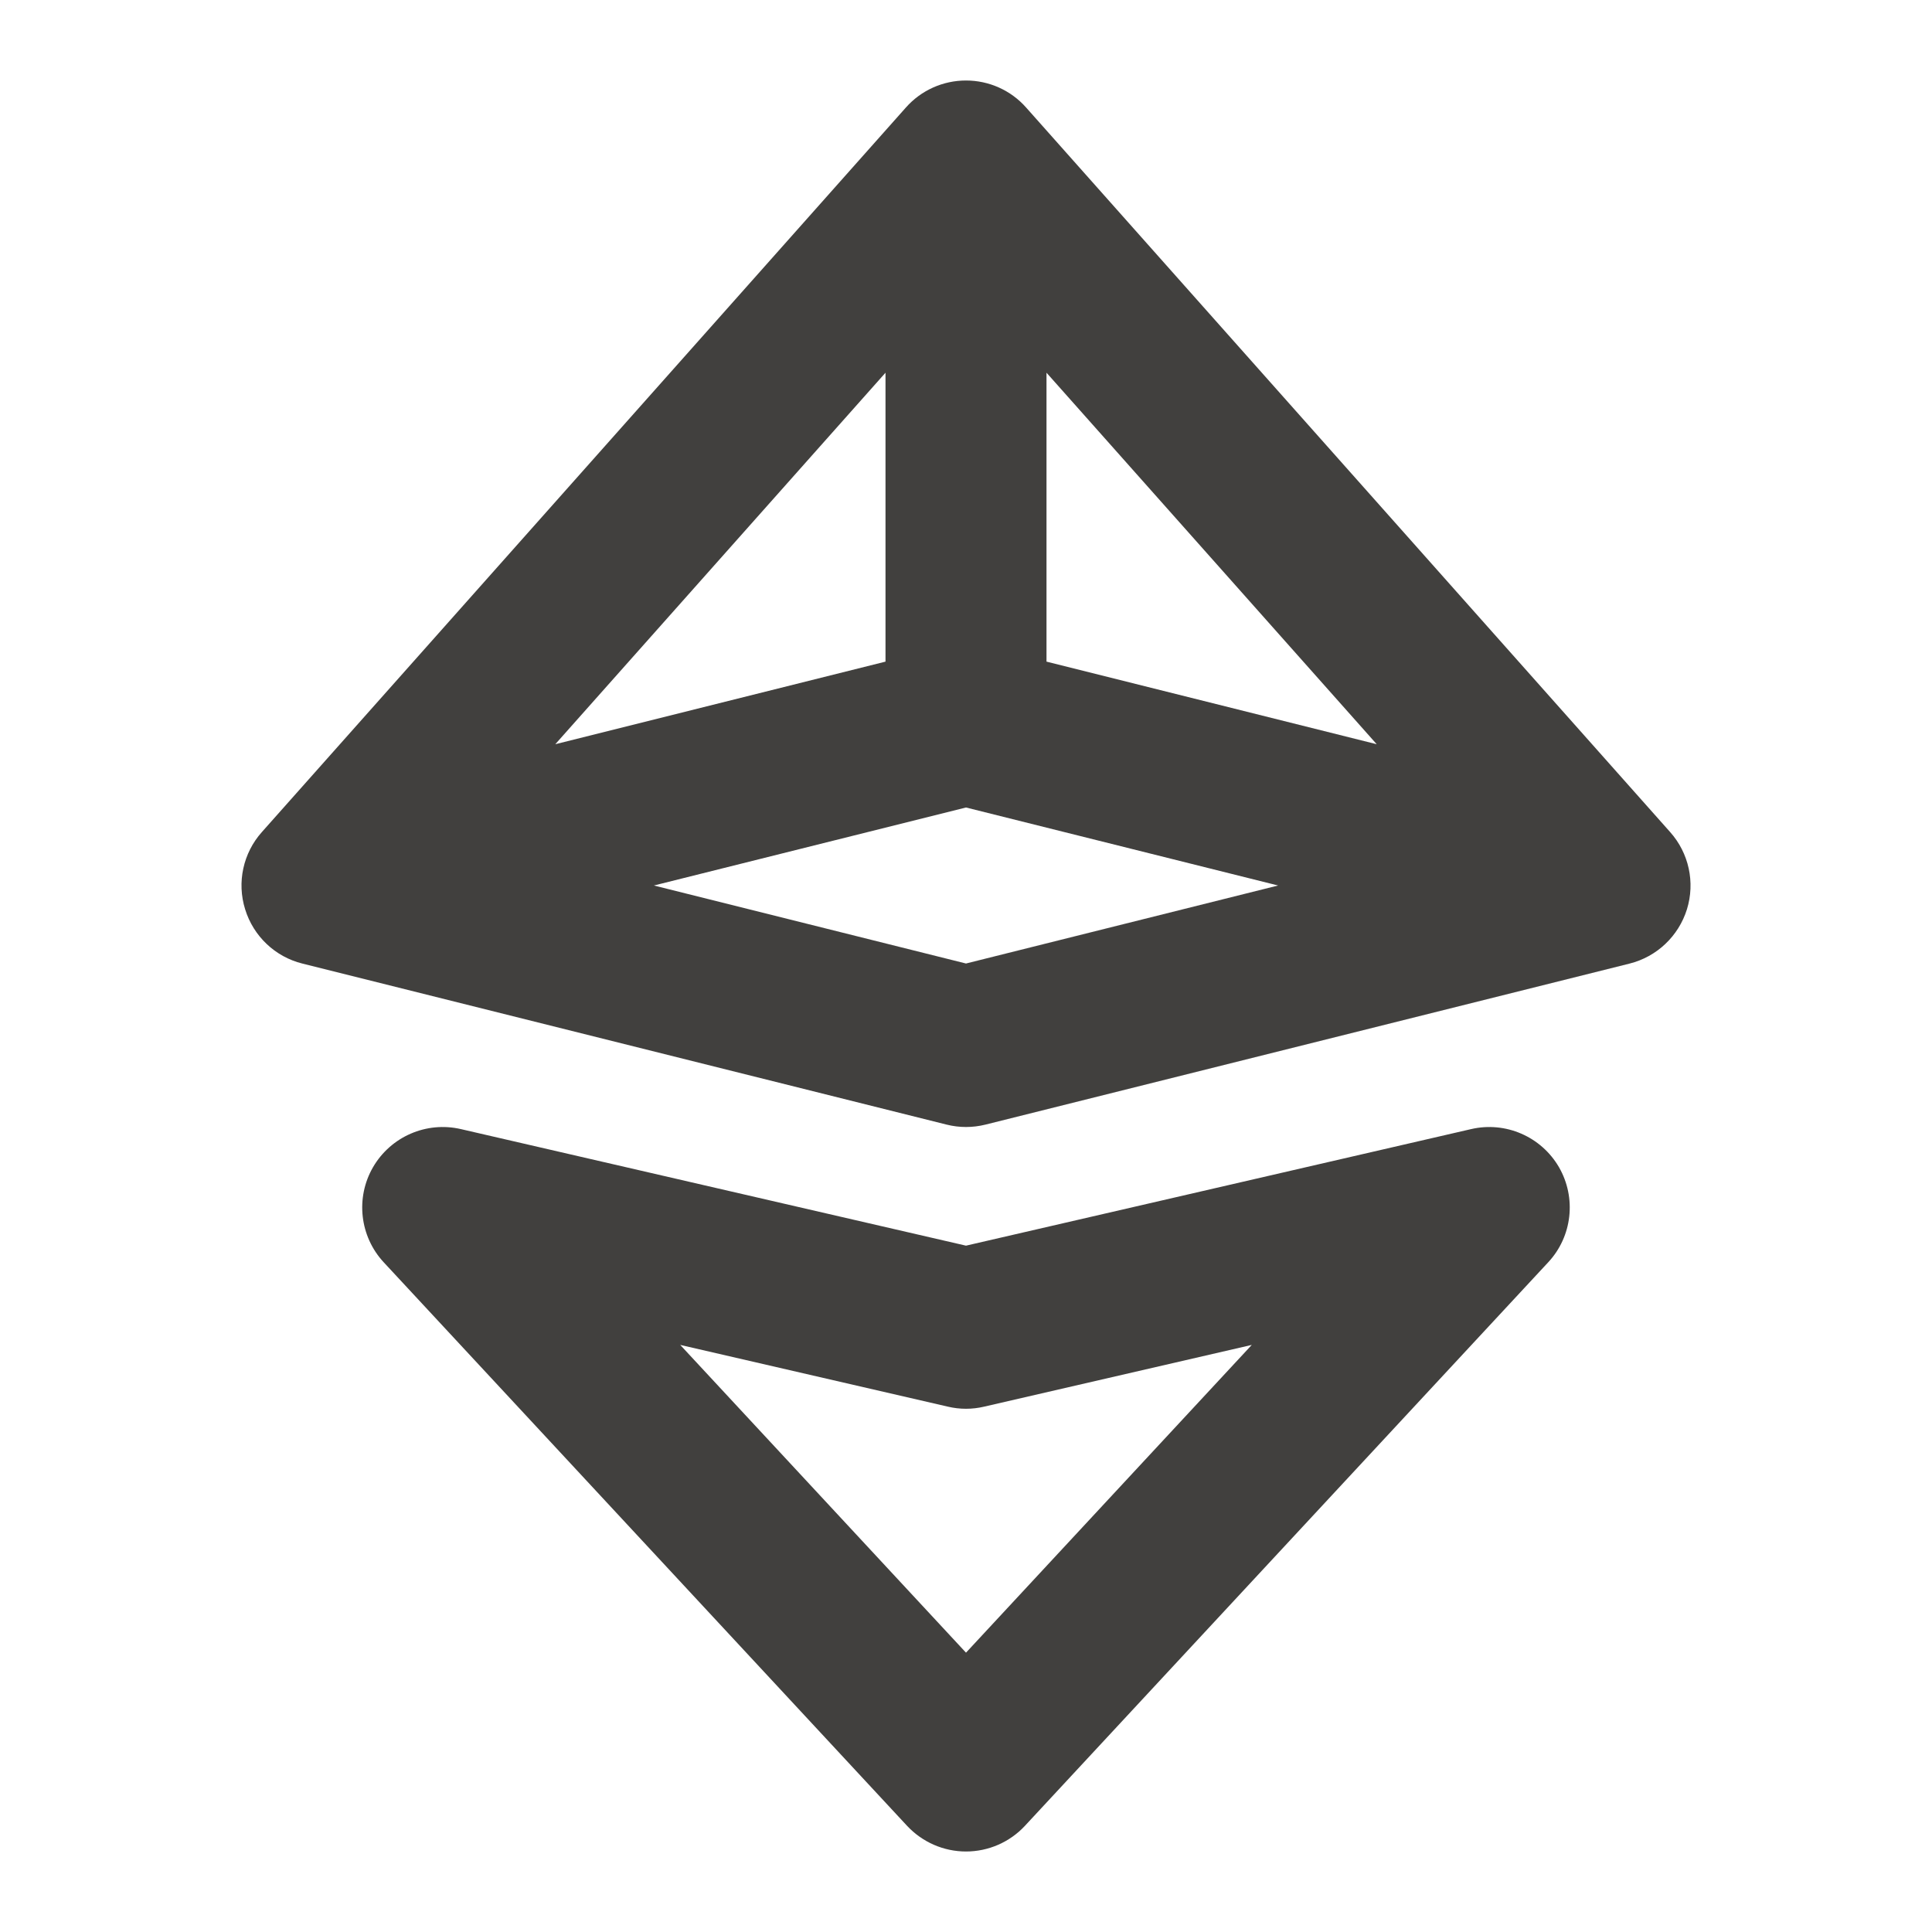 <svg width="24" height="24" viewBox="0 0 24 24" fill="none" xmlns="http://www.w3.org/2000/svg">
<path fill-rule="evenodd" clip-rule="evenodd" d="M12 1C12.286 1 12.558 1.122 12.747 1.336L20.747 10.336C20.98 10.597 21.059 10.961 20.956 11.295C20.852 11.629 20.582 11.885 20.243 11.97L12.243 13.97C12.083 14.01 11.917 14.01 11.758 13.97L3.757 11.97C3.418 11.886 3.148 11.63 3.045 11.295C2.941 10.961 3.02 10.597 3.253 10.336L11.253 1.336C11.442 1.122 11.714 1 12 1ZM11 4.63L6.898 9.245L11 8.219V4.63ZM12 10.031L8.123 11L12 11.969L15.877 11L12 10.031ZM17.102 9.245L13 8.219V4.63L17.102 9.245ZM4.634 14.499C4.855 14.119 5.297 13.927 5.725 14.026L12 15.474L18.275 14.026C18.703 13.927 19.145 14.119 19.366 14.499C19.585 14.879 19.532 15.359 19.233 15.68L12.733 22.68C12.544 22.884 12.278 23 12 23C11.722 23 11.457 22.884 11.267 22.68L4.767 15.681C4.468 15.359 4.414 14.879 4.634 14.499ZM8.45 16.707L12 20.53L15.55 16.707L12.225 17.474C12.077 17.509 11.923 17.509 11.775 17.474L8.45 16.707Z" fill="#41403E"/>
</svg>
